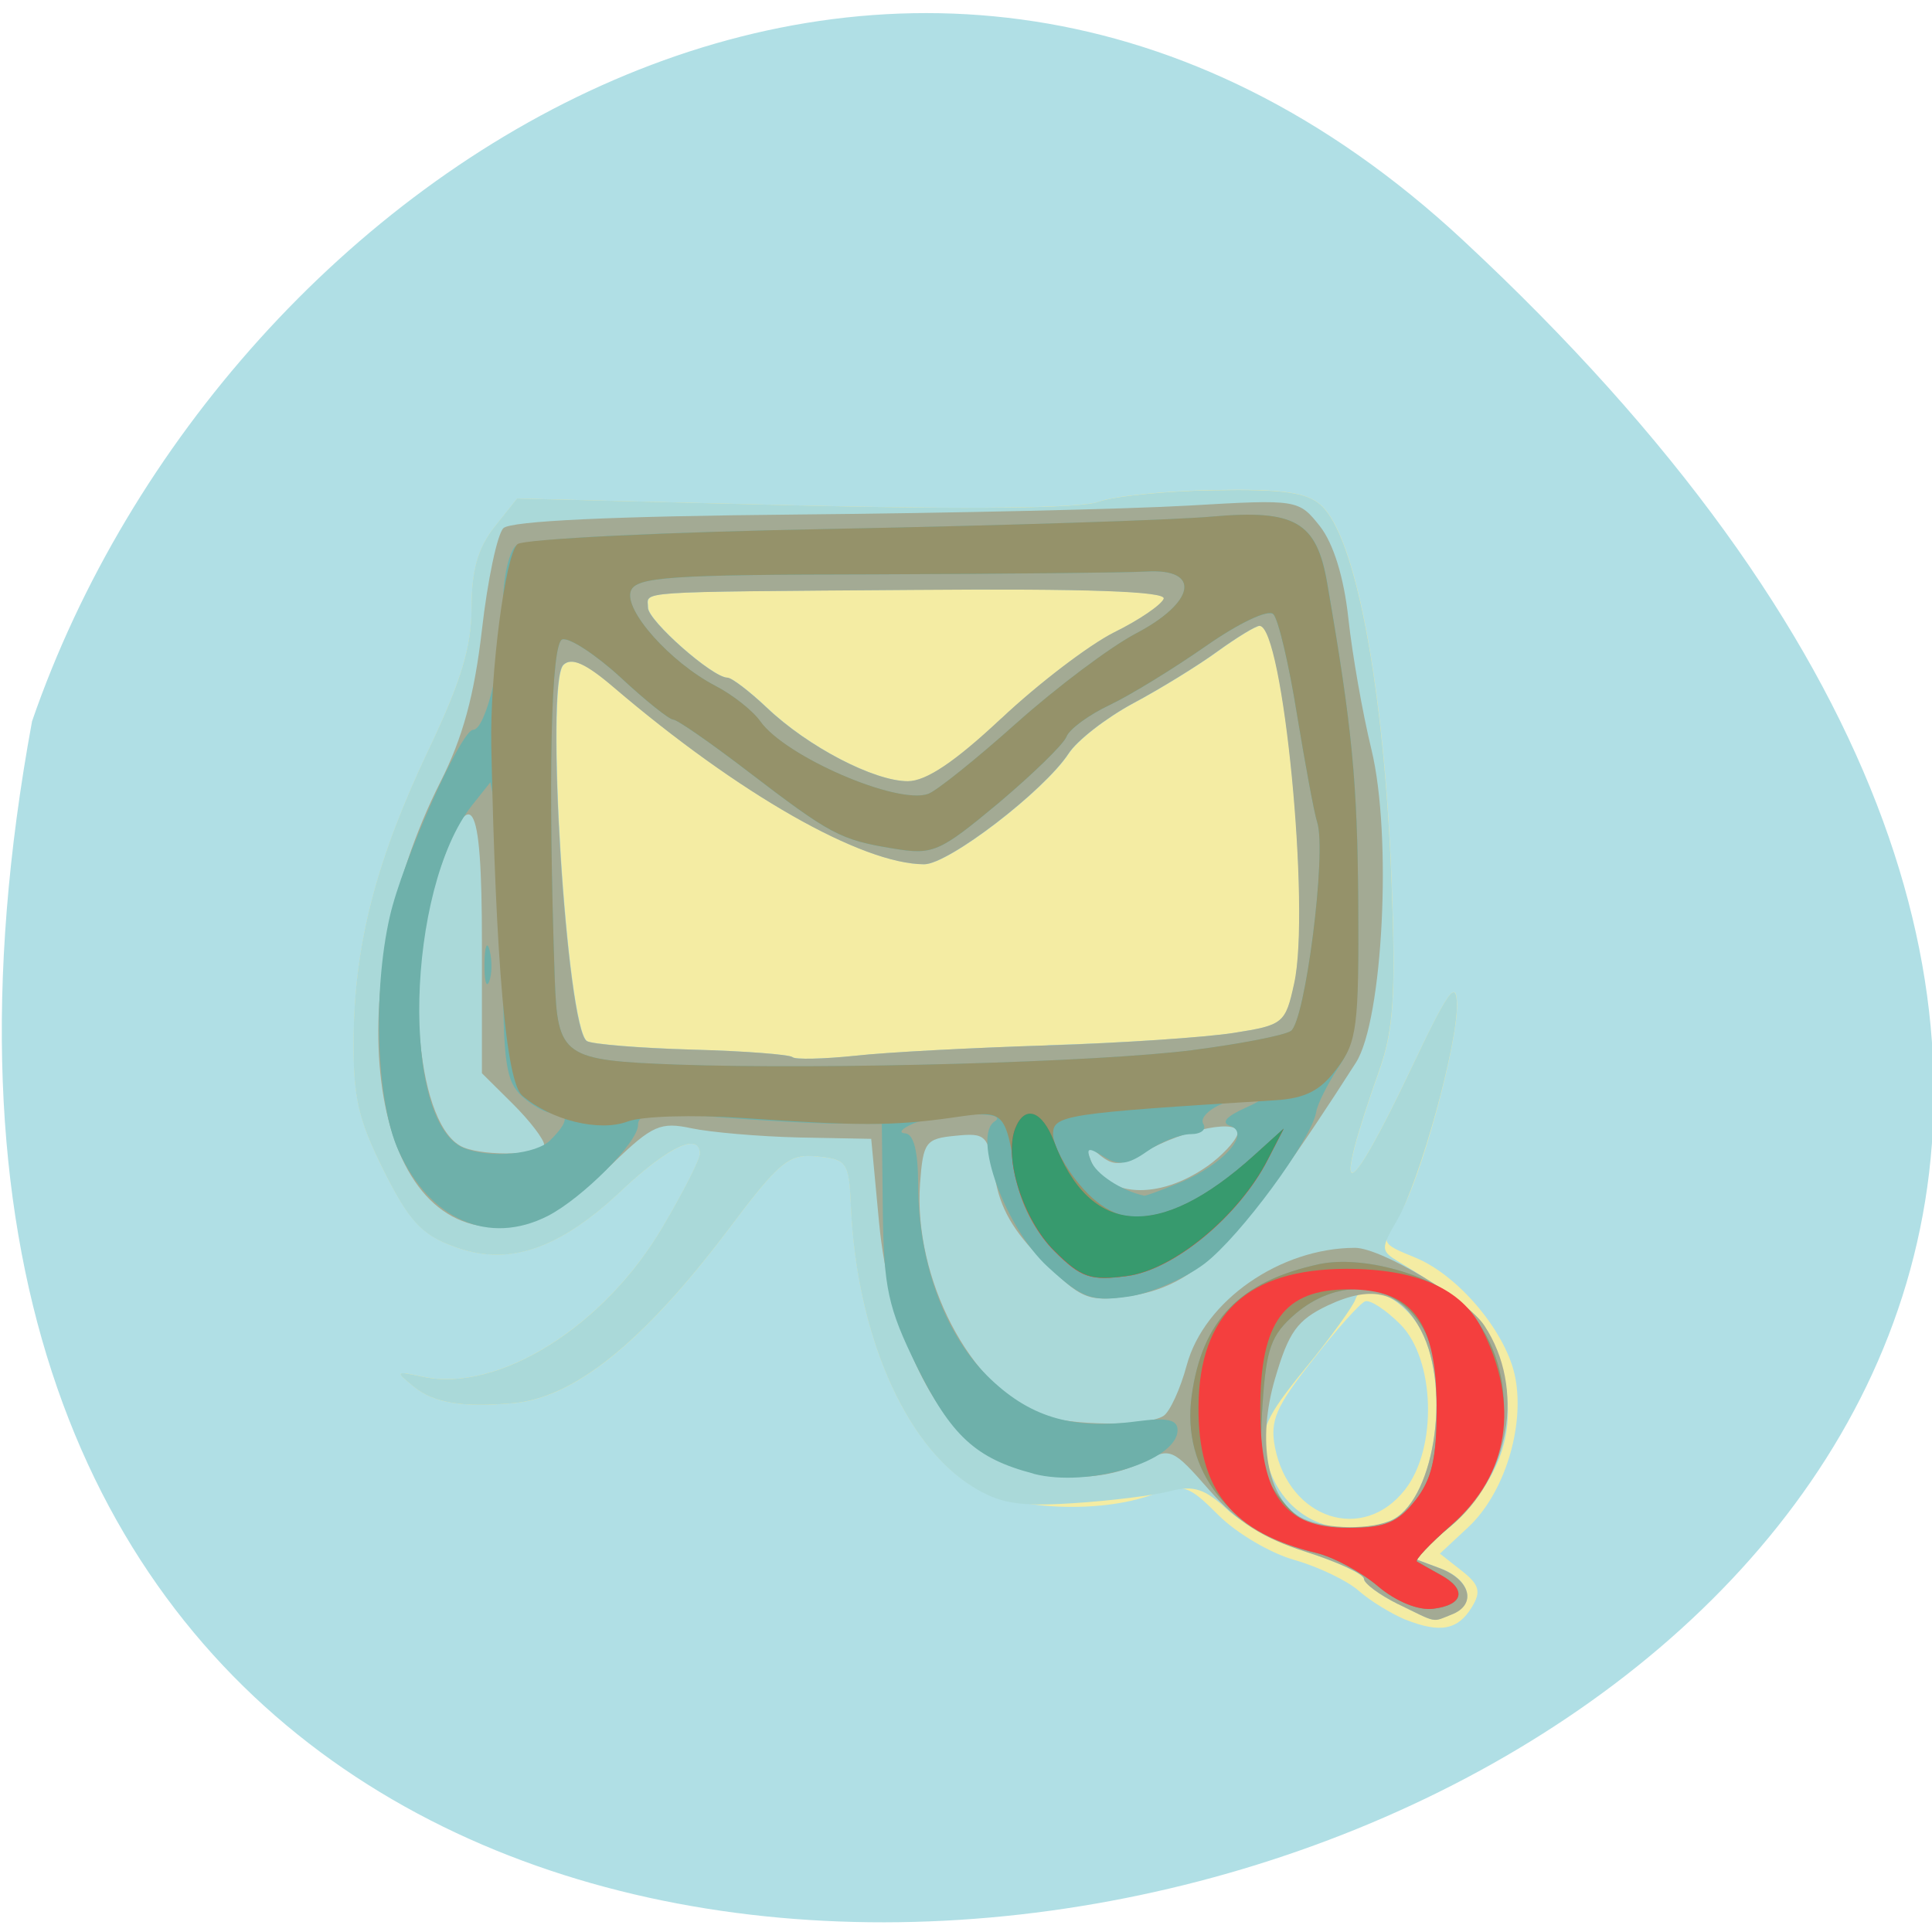 <svg xmlns="http://www.w3.org/2000/svg" viewBox="0 0 32 32"><path d="m 24.23 3.977 c 28.34 26.344 -30.15 42.941 -23.699 7.969 c 3.184 -9.23 14.602 -16.43 23.699 -7.969" fill="#b0dfe5"/><path d="m 23.281 26.828 c -0.234 -0.098 -0.582 -0.309 -0.773 -0.477 c -0.188 -0.168 -0.668 -0.398 -1.063 -0.512 c -0.398 -0.109 -0.965 -0.445 -1.262 -0.742 c -0.504 -0.504 -0.578 -0.527 -1.098 -0.34 c -0.883 0.32 -2.336 0.25 -2.98 -0.145 c -1.117 -0.68 -1.918 -2.527 -2.01 -4.633 c -0.031 -0.727 -0.063 -0.777 -0.559 -0.824 c -0.469 -0.047 -0.617 0.07 -1.477 1.215 c -1.402 1.859 -2.547 2.785 -3.559 2.871 c -0.844 0.074 -1.313 -0.004 -1.641 -0.27 c -0.32 -0.258 -0.313 -0.266 0.145 -0.168 c 1.25 0.27 3.01 -0.836 3.98 -2.492 c 0.336 -0.57 0.609 -1.109 0.609 -1.199 c 0 -0.367 -0.527 -0.117 -1.301 0.609 c -1.039 0.98 -1.875 1.258 -2.773 0.926 c -0.535 -0.199 -0.742 -0.426 -1.164 -1.262 c -0.426 -0.859 -0.508 -1.219 -0.496 -2.23 c 0.02 -1.551 0.383 -2.938 1.258 -4.773 c 0.523 -1.105 0.695 -1.68 0.695 -2.32 c 0 -0.617 0.105 -0.984 0.375 -1.328 l 0.379 -0.477 l 4.59 0.113 c 2.887 0.07 4.754 0.047 5.04 -0.059 c 0.246 -0.094 1.105 -0.18 1.914 -0.195 c 1.137 -0.02 1.535 0.039 1.773 0.254 c 0.578 0.523 1.047 3.035 1.168 6.254 c 0.07 1.848 0.031 2.434 -0.199 3.09 c -0.813 2.293 -0.566 2.277 0.531 -0.035 c 0.605 -1.273 0.742 -1.469 0.75 -1.043 c 0.012 0.652 -0.621 2.961 -0.949 3.465 c -0.324 0.5 -0.328 0.488 0.27 0.734 c 0.719 0.301 1.508 1.25 1.645 1.988 c 0.156 0.824 -0.188 1.918 -0.777 2.469 l -0.473 0.441 l 0.363 0.285 c 0.289 0.227 0.324 0.344 0.168 0.598 c -0.23 0.383 -0.527 0.438 -1.098 0.211 m -0.012 -2.152 c 0.543 -0.688 0.5 -2.164 -0.078 -2.742 c -0.238 -0.238 -0.5 -0.41 -0.582 -0.379 c -0.082 0.031 -0.477 0.469 -0.871 0.977 c -0.609 0.77 -0.707 1 -0.621 1.445 c 0.238 1.188 1.457 1.586 2.152 0.699" fill="#f4eca3"/><path d="m 23.15 26.566 c -0.305 -0.152 -0.559 -0.34 -0.559 -0.414 c 0 -0.074 -0.406 -0.266 -0.902 -0.43 c -0.496 -0.16 -1.109 -0.484 -1.363 -0.719 c -0.367 -0.344 -0.559 -0.406 -0.945 -0.305 c -0.266 0.07 -0.984 0.16 -1.598 0.199 c -0.91 0.059 -1.223 0.008 -1.68 -0.277 c -1.121 -0.695 -1.918 -2.539 -2.01 -4.641 c -0.031 -0.727 -0.063 -0.777 -0.559 -0.824 c -0.469 -0.047 -0.617 0.074 -1.477 1.219 c -1.402 1.855 -2.547 2.781 -3.559 2.867 c -0.844 0.074 -1.313 -0.004 -1.641 -0.27 c -0.32 -0.258 -0.313 -0.266 0.145 -0.168 c 1.25 0.27 3.01 -0.832 3.98 -2.492 c 0.336 -0.57 0.609 -1.109 0.609 -1.199 c 0 -0.367 -0.527 -0.117 -1.301 0.613 c -1.039 0.977 -1.875 1.258 -2.773 0.922 c -0.535 -0.195 -0.742 -0.422 -1.164 -1.262 c -0.426 -0.859 -0.508 -1.215 -0.496 -2.23 c 0.02 -1.551 0.383 -2.938 1.258 -4.773 c 0.523 -1.102 0.695 -1.676 0.695 -2.32 c 0 -0.613 0.105 -0.984 0.375 -1.328 l 0.379 -0.477 l 4.59 0.113 c 2.887 0.07 4.754 0.051 5.04 -0.059 c 0.246 -0.09 1.105 -0.18 1.914 -0.191 c 1.137 -0.02 1.539 0.035 1.773 0.25 c 0.578 0.523 1.047 3.035 1.168 6.254 c 0.07 1.848 0.031 2.434 -0.199 3.09 c -0.813 2.293 -0.566 2.281 0.531 -0.031 c 0.605 -1.277 0.742 -1.469 0.75 -1.047 c 0.012 0.668 -0.613 2.918 -0.988 3.57 c -0.277 0.477 -0.277 0.512 0.027 0.695 c 1.164 0.703 1.418 0.949 1.641 1.582 c 0.359 1.027 0.133 1.902 -0.695 2.688 l -0.68 0.648 l 0.438 0.164 c 0.488 0.188 0.582 0.602 0.164 0.758 c -0.328 0.129 -0.223 0.148 -0.887 -0.176 m -0.137 -1.371 c 0.723 -0.277 1.039 -2.164 0.527 -3.152 c -0.281 -0.543 -0.973 -0.871 -1.09 -0.523 c -0.039 0.117 -0.414 0.637 -0.836 1.152 c -0.652 0.801 -0.746 1.012 -0.648 1.457 c 0.211 0.969 1.102 1.43 2.047 1.066 m -5.66 -7.883 c 1.227 -0.035 2.617 -0.129 3.086 -0.203 c 0.82 -0.129 0.855 -0.156 1 -0.82 c 0.273 -1.23 -0.184 -5.922 -0.574 -5.922 c -0.063 0 -0.375 0.191 -0.695 0.422 c -0.32 0.234 -0.949 0.621 -1.395 0.859 c -0.449 0.242 -0.934 0.617 -1.074 0.836 c -0.41 0.621 -1.988 1.832 -2.391 1.832 c -1.035 -0.004 -3.066 -1.16 -5.141 -2.93 c -0.465 -0.398 -0.703 -0.504 -0.836 -0.371 c -0.305 0.305 0.055 6.02 0.391 6.23 c 0.086 0.051 0.867 0.113 1.742 0.141 c 0.875 0.023 1.621 0.082 1.664 0.125 c 0.043 0.039 0.508 0.031 1.035 -0.023 c 0.523 -0.059 1.957 -0.133 3.188 -0.172 m -0.766 -5.414 c 0.609 -0.574 1.449 -1.215 1.867 -1.426 c 0.422 -0.207 0.789 -0.461 0.824 -0.559 c 0.039 -0.125 -1.266 -0.168 -4.113 -0.148 c -4.766 0.039 -4.43 0.016 -4.43 0.297 c 0 0.215 1.07 1.16 1.316 1.16 c 0.07 0 0.363 0.223 0.652 0.496 c 0.68 0.648 1.777 1.219 2.336 1.219 c 0.305 0 0.785 -0.324 1.547 -1.039" fill="#aad9d9"/><path d="m 23.15 26.566 c -0.305 -0.152 -0.559 -0.34 -0.559 -0.418 c 0 -0.078 -0.434 -0.277 -0.961 -0.445 c -0.707 -0.223 -1.133 -0.492 -1.598 -1.02 c -0.613 -0.699 -0.645 -0.711 -1.105 -0.469 c -0.676 0.355 -1.711 0.328 -2.473 -0.066 c -0.949 -0.488 -1.723 -2.082 -1.895 -3.91 l -0.129 -1.375 l -1.203 -0.023 c -0.66 -0.016 -1.461 -0.086 -1.773 -0.152 c -0.512 -0.109 -0.648 -0.051 -1.289 0.566 c -0.863 0.824 -1.309 1.07 -1.957 1.07 c -2.125 0 -2.621 -3.992 -0.914 -7.371 c 0.371 -0.734 0.563 -1.438 0.688 -2.52 c 0.094 -0.824 0.254 -1.582 0.355 -1.684 c 0.121 -0.121 1.809 -0.199 4.859 -0.227 c 2.57 -0.023 5.492 -0.09 6.492 -0.148 c 1.813 -0.105 1.82 -0.102 2.176 0.344 c 0.223 0.289 0.395 0.84 0.469 1.523 c 0.063 0.586 0.234 1.566 0.383 2.176 c 0.344 1.422 0.191 4.48 -0.258 5.184 c -1.922 3 -2.621 3.719 -3.809 3.875 c -0.629 0.086 -0.75 0.035 -1.371 -0.59 c -0.496 -0.492 -0.719 -0.879 -0.801 -1.402 c -0.109 -0.688 -0.145 -0.723 -0.652 -0.672 c -0.496 0.047 -0.535 0.105 -0.586 0.789 c -0.113 1.57 0.836 3.391 1.992 3.832 c 0.484 0.184 1.762 0.195 2.039 0.02 c 0.105 -0.066 0.281 -0.449 0.387 -0.844 c 0.289 -1.063 1.543 -1.938 2.785 -1.941 c 0.438 0 1.859 0.855 2.145 1.289 c 0.684 1.039 0.426 2.512 -0.574 3.336 l -0.621 0.512 l 0.461 0.172 c 0.508 0.195 0.609 0.605 0.188 0.766 c -0.328 0.129 -0.223 0.148 -0.887 -0.176 m -0.141 -1.371 c 0.723 -0.277 1.039 -2.164 0.527 -3.152 c -0.336 -0.648 -0.801 -0.773 -1.547 -0.422 c -0.508 0.242 -0.648 0.438 -0.875 1.215 c -0.301 1.027 -0.129 1.973 0.414 2.289 c 0.328 0.191 1.074 0.227 1.48 0.07 m -3.01 -5.883 c 0.23 -0.164 0.449 -0.395 0.492 -0.52 c 0.094 -0.281 -0.871 -0.098 -1.547 0.293 c -0.383 0.227 -0.504 0.23 -0.734 0.043 c -0.23 -0.195 -0.254 -0.184 -0.156 0.07 c 0.242 0.637 1.133 0.688 1.945 0.113 m -10.988 -0.348 c 0 -0.086 -0.23 -0.391 -0.516 -0.676 l -0.516 -0.512 v -2.176 c 0 -2.422 -0.18 -2.707 -0.727 -1.125 c -0.582 1.68 -0.344 4.223 0.426 4.531 c 0.379 0.152 1.332 0.121 1.332 -0.043 m 8.336 -1.648 c 1.227 -0.039 2.617 -0.133 3.086 -0.207 c 0.82 -0.129 0.855 -0.156 1 -0.82 c 0.273 -1.23 -0.184 -5.922 -0.574 -5.922 c -0.063 0 -0.375 0.191 -0.695 0.422 c -0.32 0.234 -0.949 0.621 -1.395 0.859 c -0.449 0.242 -0.934 0.617 -1.074 0.836 c -0.41 0.621 -1.988 1.832 -2.391 1.832 c -1.035 -0.004 -3.066 -1.16 -5.141 -2.93 c -0.465 -0.398 -0.703 -0.504 -0.836 -0.371 c -0.305 0.305 0.055 6.02 0.391 6.23 c 0.086 0.051 0.867 0.117 1.742 0.141 c 0.875 0.023 1.621 0.082 1.664 0.125 c 0.043 0.043 0.508 0.031 1.035 -0.023 c 0.523 -0.059 1.957 -0.133 3.188 -0.172 m -0.766 -5.414 c 0.609 -0.574 1.449 -1.215 1.867 -1.426 c 0.422 -0.207 0.789 -0.461 0.824 -0.559 c 0.039 -0.121 -1.266 -0.168 -4.113 -0.145 c -4.766 0.035 -4.43 0.016 -4.43 0.293 c 0 0.215 1.07 1.16 1.316 1.16 c 0.07 0 0.363 0.223 0.652 0.496 c 0.68 0.648 1.777 1.219 2.336 1.219 c 0.305 0 0.785 -0.324 1.547 -1.039" fill="#a3aa94"/><path d="m 22.82 26.27 c -0.277 -0.234 -0.734 -0.48 -1.012 -0.547 c -1.441 -0.348 -2.242 -1.355 -2.07 -2.605 c 0.172 -1.25 0.797 -1.895 2.113 -2.18 c 0.719 -0.152 1.887 0.176 2.383 0.668 c 0.973 0.973 0.879 2.723 -0.195 3.656 c -0.355 0.309 -0.609 0.578 -0.57 0.602 c 0.039 0.023 0.219 0.121 0.395 0.223 c 0.438 0.238 0.379 0.496 -0.121 0.559 c -0.246 0.031 -0.613 -0.117 -0.918 -0.375 m 0.617 -1.418 c 0.273 -0.348 0.355 -0.699 0.355 -1.52 c 0 -0.824 -0.082 -1.176 -0.355 -1.523 c -0.469 -0.594 -1.328 -0.613 -1.988 -0.047 c -0.402 0.348 -0.48 0.566 -0.543 1.504 c -0.059 0.93 -0.012 1.168 0.305 1.566 c 0.305 0.387 0.512 0.473 1.121 0.473 c 0.605 0 0.816 -0.086 1.105 -0.453 m -6.324 -0.445 c -0.957 -0.25 -1.363 -0.625 -1.937 -1.785 c -0.473 -0.961 -0.543 -1.293 -0.559 -2.559 l -0.016 -1.449 l -0.703 -0.004 c -0.391 0 -1.297 -0.051 -2.02 -0.109 c -1.086 -0.094 -1.316 -0.066 -1.316 0.137 c 0 0.281 -0.922 1.207 -1.492 1.5 c -0.973 0.496 -1.953 0.07 -2.473 -1.078 c -0.367 -0.801 -0.434 -2.621 -0.145 -3.883 c 0.207 -0.91 1.18 -3.09 1.379 -3.09 c 0.211 0 0.496 -1.191 0.496 -2.082 c 0 -0.438 0.098 -0.875 0.219 -0.973 c 0.133 -0.109 2.168 -0.215 5.281 -0.273 c 2.789 -0.055 5.598 -0.145 6.242 -0.203 c 1.375 -0.121 1.734 0.082 1.91 1.098 c 0.414 2.41 0.5 3.289 0.512 5.273 c 0.012 1.953 -0.027 2.305 -0.324 2.746 c -0.184 0.281 -0.352 0.613 -0.371 0.742 c -0.074 0.453 -1.258 2.063 -1.852 2.516 c -0.332 0.25 -0.91 0.5 -1.281 0.547 c -0.59 0.082 -0.75 0.02 -1.309 -0.492 c -0.703 -0.641 -1.262 -2.168 -0.883 -2.414 c 0.27 -0.176 -0.934 -0.141 -1.355 0.039 c -0.188 0.082 -0.246 0.152 -0.129 0.16 c 0.141 0.008 0.215 0.297 0.215 0.84 c 0 1.273 0.426 2.457 1.141 3.172 c 0.688 0.684 1.398 0.902 2.48 0.758 c 0.5 -0.066 0.676 -0.031 0.676 0.145 c 0 0.512 -1.477 0.961 -2.387 0.723 m 2.434 -4.824 c 0.715 -0.301 1.176 -0.82 0.824 -0.938 c -0.156 -0.051 -0.066 -0.156 0.258 -0.301 c 0.594 -0.262 0.297 -0.324 -0.355 -0.078 c -0.25 0.094 -0.406 0.25 -0.348 0.344 c 0.059 0.094 -0.035 0.172 -0.207 0.172 c -0.176 0 -0.5 0.129 -0.723 0.285 c -0.316 0.223 -0.473 0.242 -0.719 0.086 c -0.262 -0.16 -0.297 -0.148 -0.211 0.074 c 0.082 0.215 0.504 0.492 0.879 0.574 c 0.027 0.008 0.297 -0.094 0.602 -0.219 m -10.434 -0.703 c 0.301 -0.297 0.313 -0.441 0.047 -0.441 c -0.113 0 -0.344 -0.125 -0.516 -0.281 c -0.27 -0.246 -0.316 -0.563 -0.316 -2.211 c 0 -1.059 -0.047 -2.168 -0.105 -2.461 l -0.105 -0.531 l -0.305 0.383 c -1.094 1.391 -1.184 5.25 -0.133 5.676 c 0.441 0.176 1.195 0.105 1.434 -0.133 m -1.094 -2.93 c 0.004 -0.281 0.043 -0.379 0.086 -0.211 c 0.043 0.168 0.039 0.398 -0.008 0.516 c -0.047 0.117 -0.082 -0.02 -0.078 -0.305 m 11.746 1.438 c 0.762 -0.098 1.488 -0.238 1.609 -0.313 c 0.238 -0.148 0.598 -2.957 0.438 -3.457 c -0.051 -0.156 -0.199 -0.965 -0.336 -1.793 c -0.133 -0.828 -0.309 -1.57 -0.391 -1.652 c -0.086 -0.086 -0.57 0.145 -1.113 0.523 c -0.531 0.371 -1.25 0.813 -1.594 0.977 c -0.348 0.164 -0.672 0.402 -0.719 0.527 c -0.051 0.129 -0.559 0.621 -1.129 1.102 c -0.98 0.816 -1.082 0.859 -1.742 0.75 c -0.879 -0.145 -1.031 -0.227 -2.41 -1.281 c -0.613 -0.469 -1.168 -0.855 -1.234 -0.855 c -0.063 0 -0.457 -0.313 -0.871 -0.699 c -0.418 -0.383 -0.852 -0.664 -0.965 -0.629 c -0.188 0.066 -0.238 2.297 -0.125 5.609 c 0.047 1.305 0.133 1.363 2.027 1.434 c 2.469 0.086 6.973 -0.039 8.555 -0.242 m -2.934 -5.414 c 0.664 -0.594 1.555 -1.262 1.977 -1.484 c 0.992 -0.52 1.086 -1.082 0.172 -1.027 c -0.328 0.02 -2.363 0.039 -4.516 0.047 c -3.375 0.004 -3.93 0.043 -4.02 0.273 c -0.121 0.316 0.652 1.184 1.402 1.574 c 0.285 0.148 0.617 0.41 0.742 0.59 c 0.414 0.582 2.266 1.383 2.781 1.199 c 0.141 -0.051 0.797 -0.578 1.461 -1.172" fill="#6eb0aa"/><path d="m 22.82 26.27 c -0.277 -0.234 -0.734 -0.48 -1.012 -0.547 c -1.441 -0.348 -2.242 -1.355 -2.07 -2.605 c 0.172 -1.25 0.797 -1.895 2.113 -2.18 c 0.719 -0.152 1.887 0.176 2.383 0.668 c 0.973 0.973 0.879 2.723 -0.195 3.656 c -0.355 0.309 -0.609 0.578 -0.57 0.602 c 0.039 0.023 0.219 0.121 0.395 0.223 c 0.438 0.238 0.379 0.496 -0.121 0.559 c -0.246 0.031 -0.613 -0.117 -0.918 -0.375 m 0.617 -1.418 c 0.273 -0.348 0.355 -0.699 0.355 -1.52 c 0 -0.824 -0.082 -1.176 -0.355 -1.523 c -0.469 -0.594 -1.328 -0.613 -1.988 -0.047 c -0.402 0.348 -0.48 0.566 -0.543 1.504 c -0.059 0.93 -0.012 1.168 0.305 1.566 c 0.305 0.387 0.512 0.473 1.121 0.473 c 0.605 0 0.816 -0.086 1.105 -0.453 m -5.98 -4.133 c -0.313 -0.313 -0.555 -0.773 -0.625 -1.18 c -0.191 -1.168 -0.184 -1.156 -1.074 -1.027 c -0.973 0.137 -1.547 0.137 -3.477 0.004 c -0.805 -0.055 -1.652 -0.031 -1.891 0.059 c -0.469 0.176 -1.27 -0.02 -1.746 -0.43 c -0.266 -0.23 -0.438 -2.191 -0.512 -5.801 c -0.023 -1.191 0.234 -3.164 0.434 -3.332 c 0.105 -0.086 2.473 -0.203 5.262 -0.254 c 2.789 -0.055 5.594 -0.145 6.242 -0.203 c 1.375 -0.121 1.73 0.086 1.906 1.098 c 0.418 2.41 0.5 3.289 0.516 5.297 c 0.012 2.051 -0.02 2.309 -0.352 2.746 c -0.273 0.367 -0.523 0.496 -1.027 0.527 c -3.488 0.215 -3.676 0.246 -3.676 0.563 c 0 0.172 0.199 0.551 0.445 0.84 c 0.719 0.855 1.555 0.715 2.883 -0.484 l 0.492 -0.445 l -0.266 0.516 c -0.477 0.93 -1.551 1.82 -2.324 1.922 c -0.609 0.082 -0.762 0.031 -1.211 -0.414 m 2.309 -3.332 c 0.762 -0.098 1.488 -0.238 1.609 -0.313 c 0.238 -0.148 0.598 -2.957 0.438 -3.457 c -0.051 -0.156 -0.199 -0.965 -0.336 -1.793 c -0.133 -0.828 -0.309 -1.574 -0.391 -1.656 c -0.086 -0.082 -0.57 0.148 -1.113 0.527 c -0.531 0.371 -1.25 0.813 -1.594 0.977 c -0.348 0.164 -0.672 0.402 -0.719 0.527 c -0.051 0.129 -0.559 0.621 -1.129 1.102 c -0.98 0.816 -1.082 0.859 -1.742 0.75 c -0.879 -0.145 -1.031 -0.227 -2.41 -1.281 c -0.613 -0.469 -1.168 -0.855 -1.234 -0.855 c -0.063 0 -0.457 -0.313 -0.871 -0.699 c -0.418 -0.383 -0.852 -0.664 -0.965 -0.629 c -0.188 0.063 -0.238 2.297 -0.125 5.609 c 0.047 1.305 0.133 1.363 2.027 1.434 c 2.469 0.086 6.973 -0.039 8.555 -0.242 m -2.934 -5.414 c 0.664 -0.594 1.555 -1.262 1.977 -1.484 c 0.992 -0.52 1.086 -1.082 0.172 -1.027 c -0.328 0.02 -2.363 0.039 -4.516 0.047 c -3.375 0.004 -3.93 0.043 -4.02 0.273 c -0.121 0.316 0.652 1.184 1.402 1.574 c 0.285 0.148 0.617 0.41 0.742 0.586 c 0.414 0.586 2.266 1.387 2.781 1.203 c 0.141 -0.051 0.797 -0.578 1.461 -1.172" fill="#95926a"/><path d="m 22.82 26.27 c -0.277 -0.234 -0.734 -0.48 -1.012 -0.547 c -1.398 -0.336 -1.969 -1.043 -1.957 -2.426 c 0.012 -1.535 0.813 -2.277 2.449 -2.281 c 1.164 0 1.91 0.328 2.242 0.988 c 0.637 1.262 0.453 2.422 -0.508 3.258 c -0.352 0.309 -0.605 0.578 -0.566 0.602 c 0.039 0.023 0.215 0.125 0.395 0.223 c 0.434 0.238 0.379 0.496 -0.125 0.559 c -0.246 0.031 -0.613 -0.117 -0.918 -0.375 m 0.621 -1.418 c 0.273 -0.348 0.355 -0.699 0.355 -1.52 c 0 -1.441 -0.395 -1.977 -1.461 -1.977 c -1.066 0 -1.461 0.535 -1.461 1.977 c 0 1.441 0.395 1.973 1.461 1.973 c 0.605 0 0.816 -0.086 1.105 -0.453 m -5.98 -4.133 c -0.512 -0.512 -0.836 -1.527 -0.648 -2.02 c 0.156 -0.402 0.445 -0.309 0.645 0.211 c 0.594 1.574 1.738 1.652 3.313 0.23 l 0.492 -0.445 l -0.266 0.516 c -0.477 0.93 -1.551 1.82 -2.324 1.922 c -0.613 0.082 -0.766 0.031 -1.211 -0.414" fill="#f43f3e"/><path d="m 17.461 20.715 c -0.512 -0.512 -0.836 -1.527 -0.648 -2.02 c 0.156 -0.402 0.445 -0.309 0.645 0.211 c 0.594 1.574 1.738 1.652 3.313 0.23 l 0.492 -0.445 l -0.266 0.516 c -0.477 0.93 -1.551 1.82 -2.324 1.926 c -0.613 0.082 -0.766 0.027 -1.211 -0.418" fill="#379a6e"/></svg>